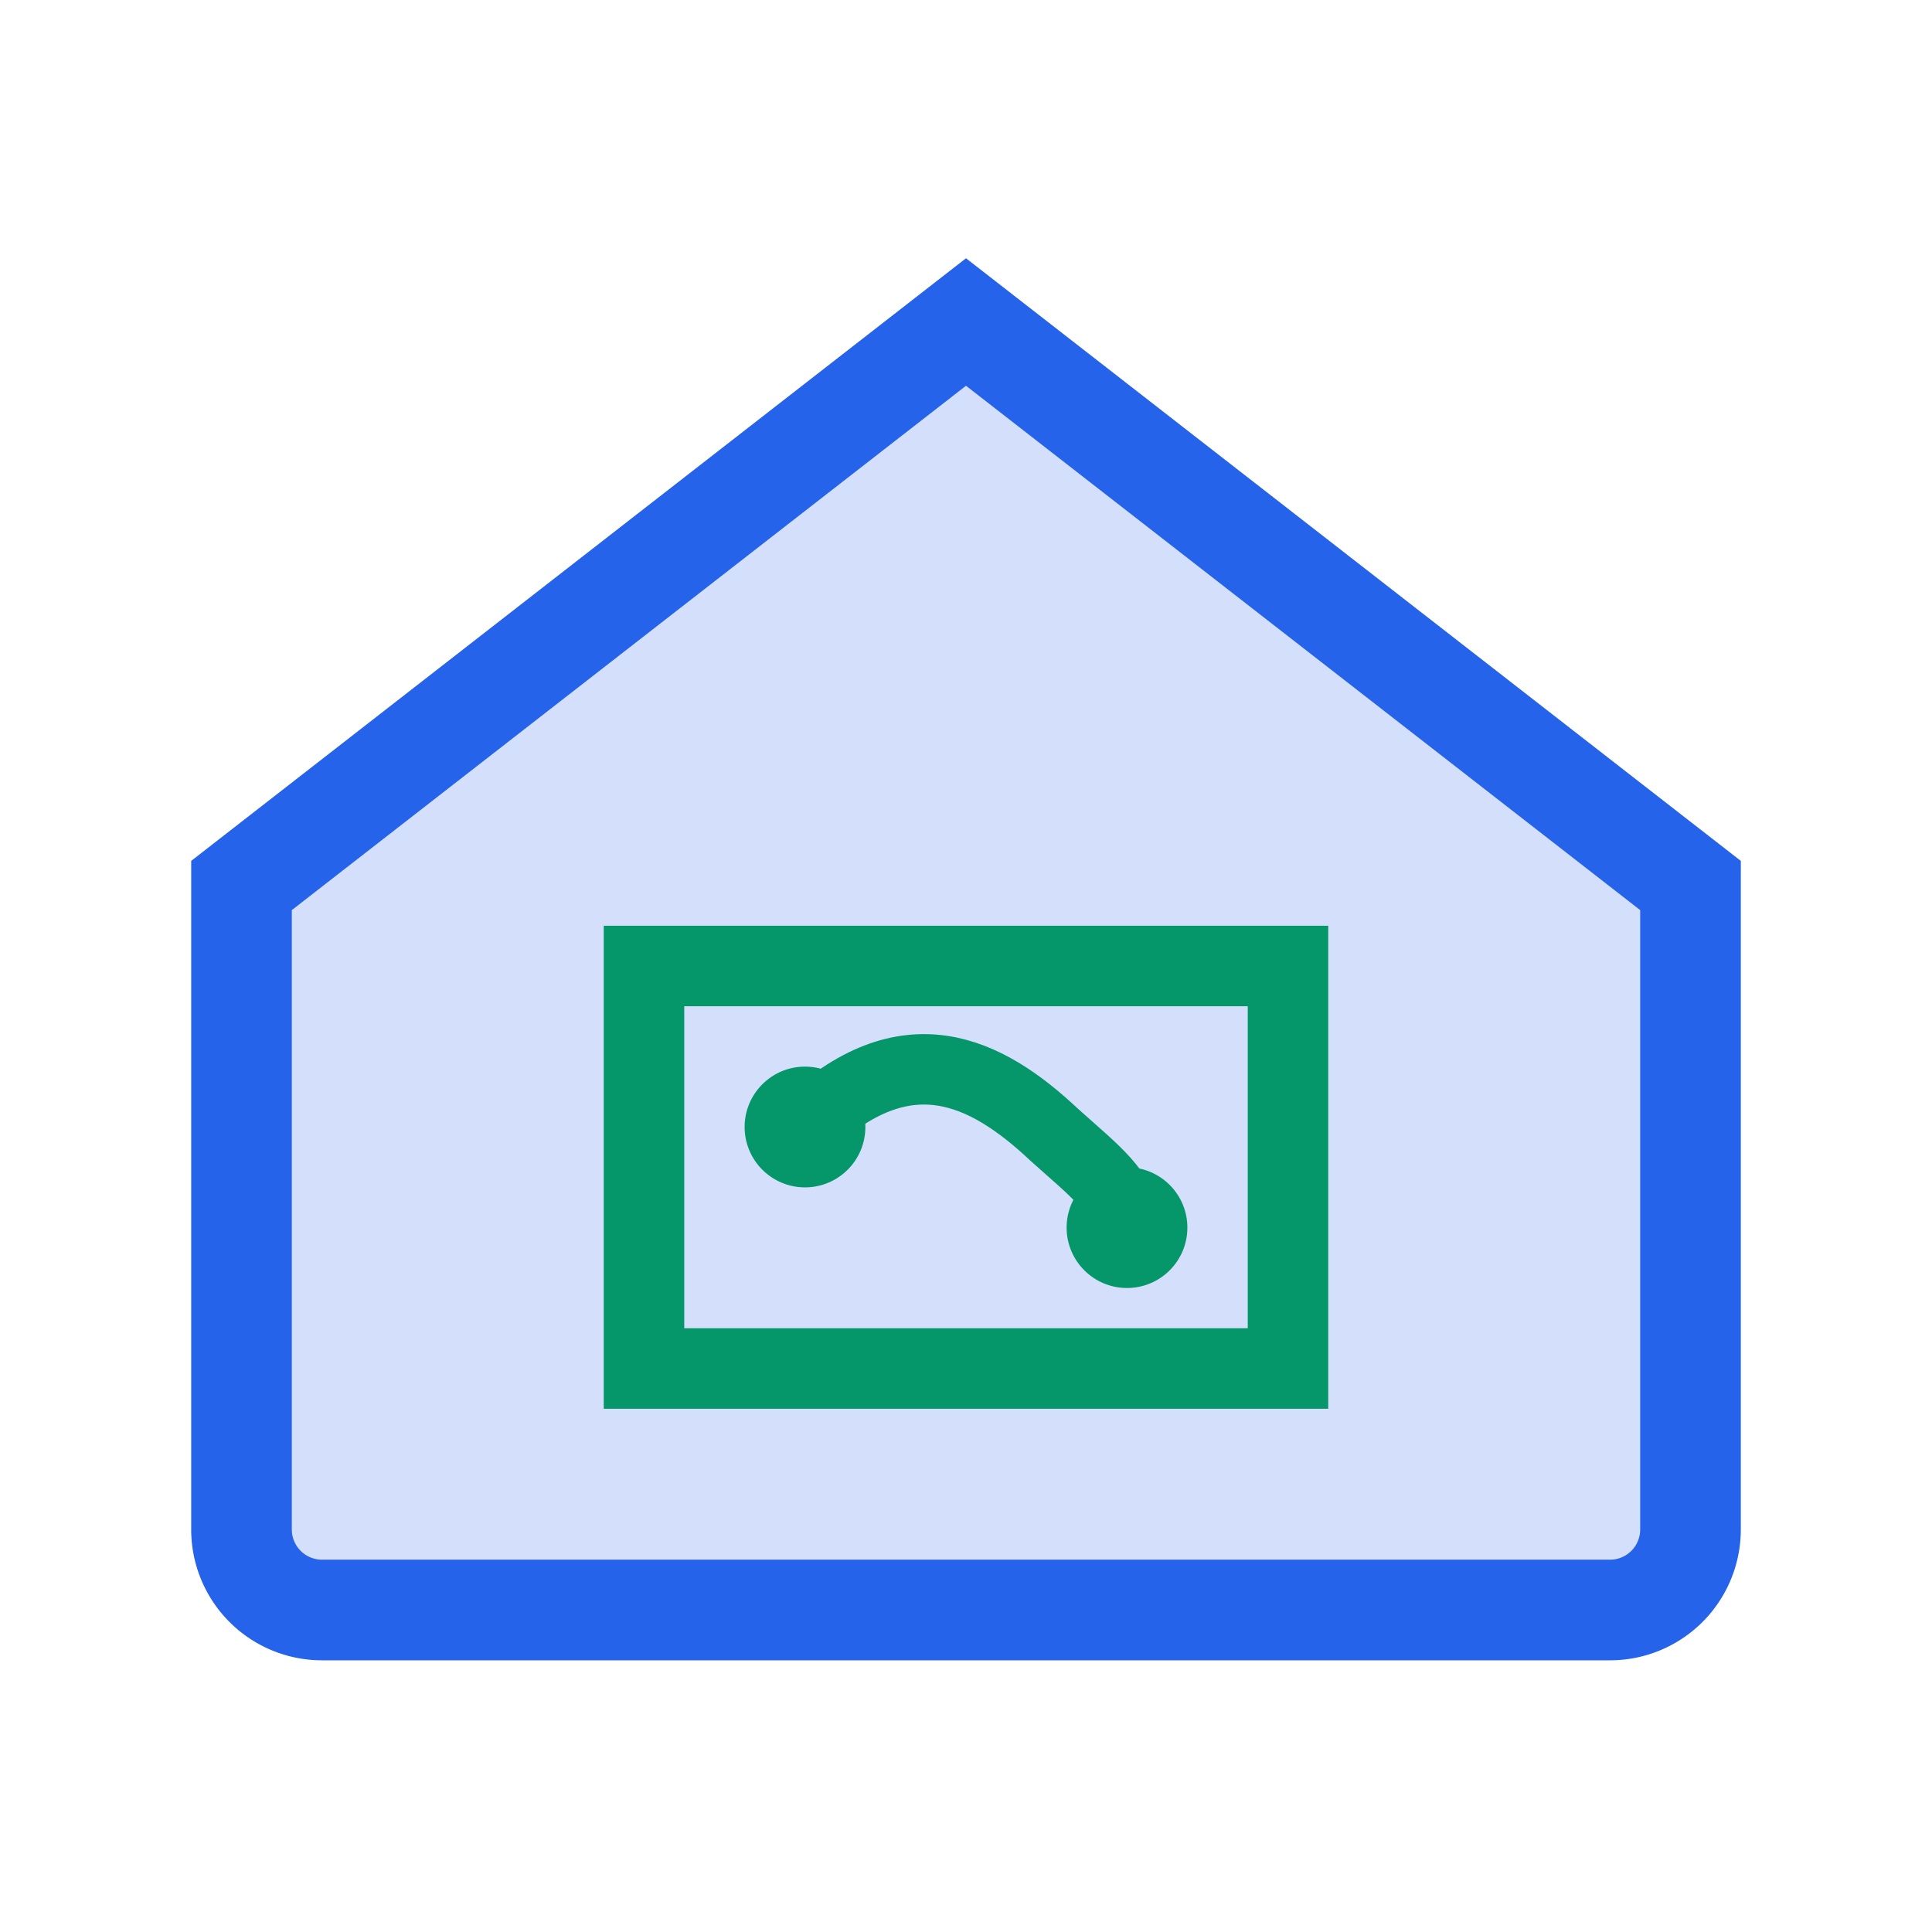 <svg xmlns="http://www.w3.org/2000/svg" viewBox="0 0 48 48">
  <path d="M6 22L24 8l18 14v16a2 2 0 0 1-2 2H8a2 2 0 0 1-2-2V22z" fill="#2563EB" opacity="0.2"/>
  <path d="M24 8 6 22v16a2 2 0 0 0 2 2h32a2 2 0 0 0 2-2V22L24 8Z" stroke="#2563EB" stroke-width="2.5" fill="none"/>
  <path d="M16 34h16V24H16v10Z" stroke="#059669" stroke-width="2" fill="none"/>
  <circle cx="20" cy="28" r="1.5" fill="#059669"/>
  <circle cx="28" cy="30.5" r="1.5" fill="#059669"/>
  <path d="M20 28c2.5-2.4 4.5-1.4 6.2.2 1 .9 1.7 1.4 1.8 2.3" stroke="#059669" stroke-width="1.75" fill="none"/>
</svg>
